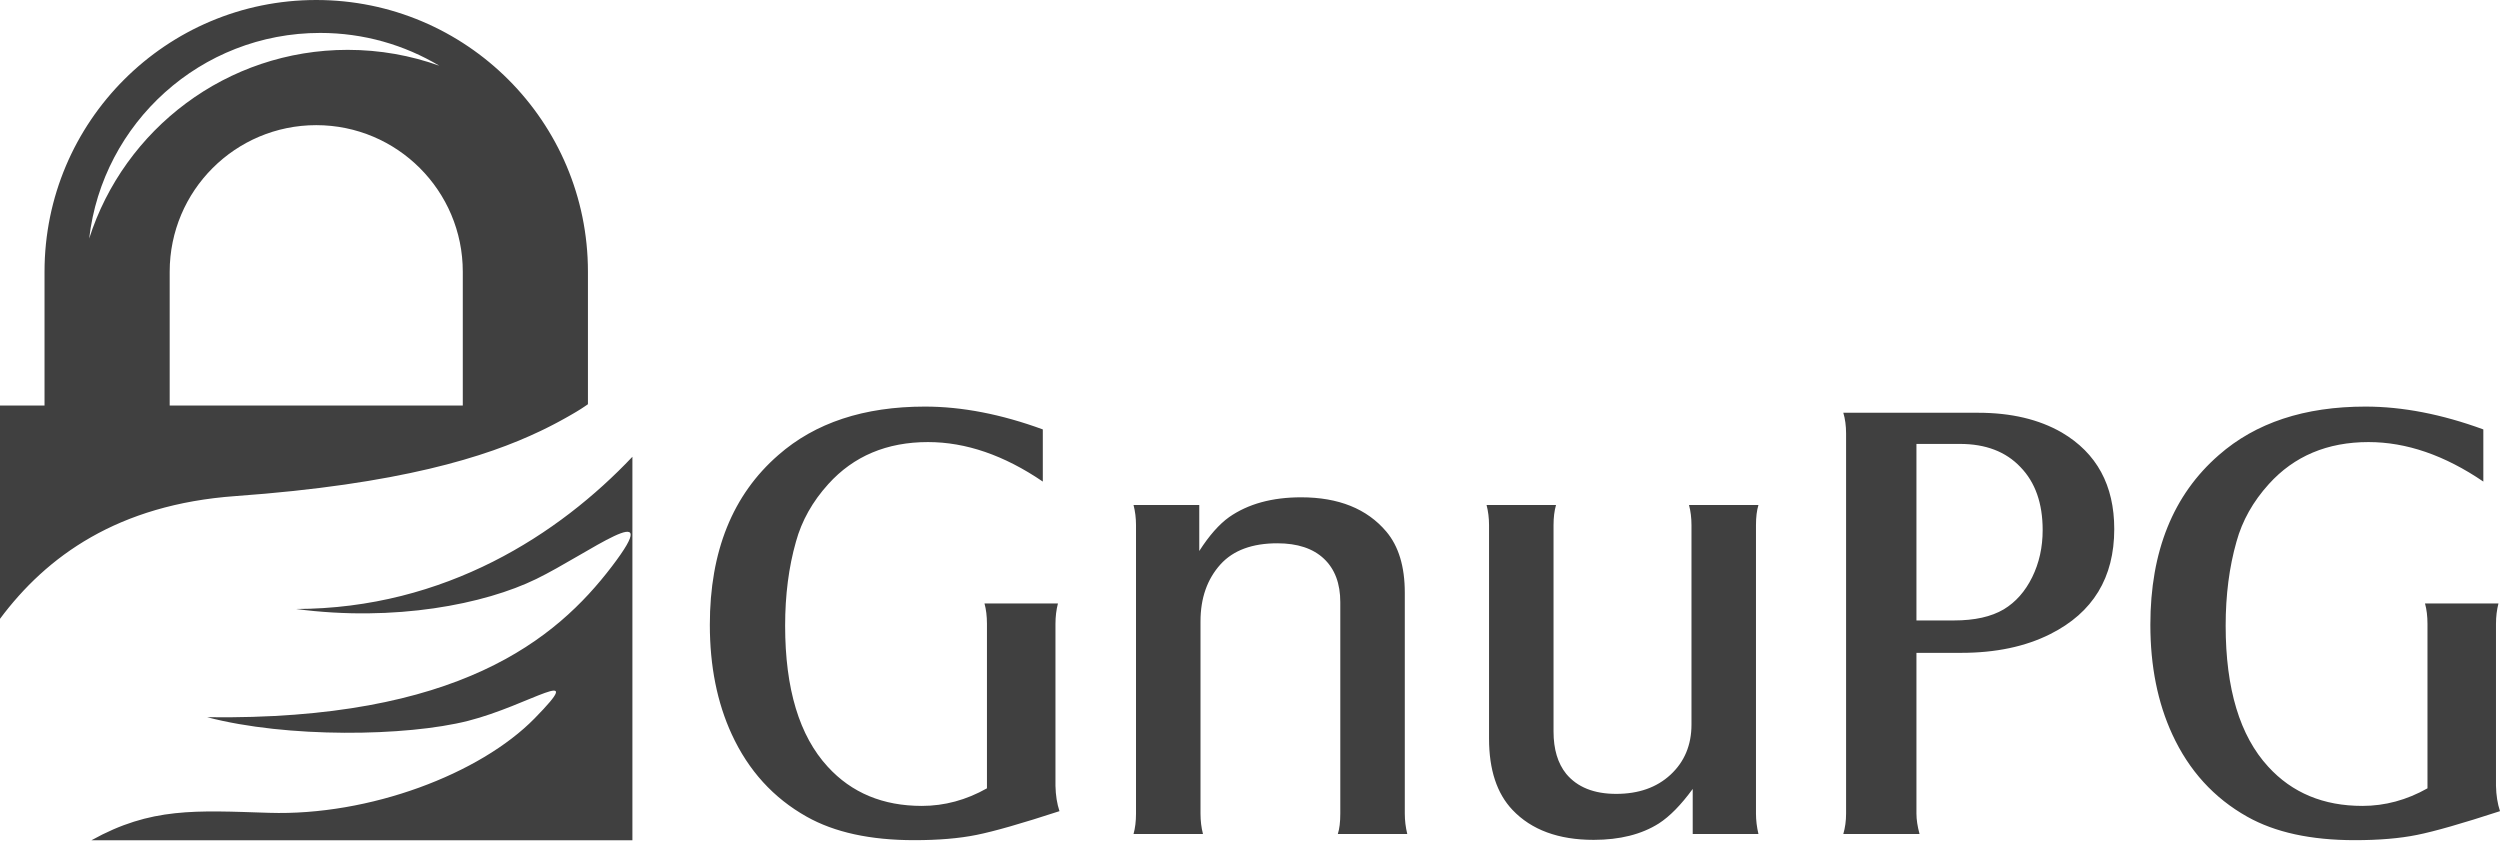 <?xml version="1.0" encoding="UTF-8"?>
<svg width="512px" height="173px" viewBox="0 0 512 173" version="1.1" xmlns="http://www.w3.org/2000/svg" preserveAspectRatio="xMidYMid">
    <title>GnuPG</title>
    <g>
        <path d="M508.587,87.946 L508.587,98.627 C500.666,93.234 492.829,90.537 485.077,90.537 C476.65,90.537 469.845,93.402 464.663,99.132 C461.419,102.714 459.207,106.653 458.027,110.951 C456.552,116.133 455.815,121.864 455.815,128.141 C455.815,141.076 458.722,150.704 464.537,157.024 C469.424,162.375 475.849,165.05 483.813,165.05 C488.447,165.05 492.892,163.85 497.148,161.448 L497.148,127.762 C497.148,126.203 496.979,124.813 496.642,123.591 L511.684,123.591 C511.347,124.897 511.178,126.288 511.178,127.762 L511.178,160.942 C511.221,162.881 511.494,164.608 512,166.125 C504.247,168.653 498.58,170.275 494.999,170.991 C491.46,171.708 487.204,172.066 482.233,172.066 C473.258,172.066 465.927,170.465 460.239,167.263 C453.413,163.428 448.294,157.804 444.881,150.388 C441.89,143.899 440.394,136.421 440.394,127.952 C440.394,112.91 445.071,101.323 454.424,93.192 C461.966,86.577 471.973,83.269 484.445,83.269 C492.029,83.269 500.076,84.828 508.587,87.946 L508.587,87.946 Z M392.488,133.703 L392.488,166.631 C392.488,167.852 392.699,169.243 393.12,170.802 L377.51,170.802 C377.889,169.496 378.078,168.105 378.078,166.631 L378.078,88.768 C378.078,87.209 377.889,85.797 377.51,84.533 L405.128,84.533 C411.869,84.533 417.579,85.881 422.255,88.578 C429.418,92.791 432.999,99.385 432.999,108.36 C432.999,118.303 428.639,125.466 419.917,129.848 C414.819,132.418 408.731,133.703 401.652,133.703 L392.488,133.703 Z M392.488,127.067 L400.198,127.067 C404.412,127.067 407.804,126.309 410.374,124.792 C412.817,123.317 414.756,121.126 416.188,118.219 C417.621,115.312 418.337,112.089 418.337,108.549 C418.337,103.072 416.82,98.774 413.787,95.656 C410.795,92.496 406.666,90.916 401.399,90.916 L392.488,90.916 L392.488,127.067 L392.488,127.067 Z M346.668,170.802 L346.668,161.574 C344.266,164.861 341.949,167.22 339.716,168.653 C336.176,170.886 331.731,172.003 326.38,172.003 C319.176,172.003 313.635,169.959 309.759,165.872 C306.557,162.501 304.955,157.635 304.955,151.273 L304.955,107.538 C304.955,106.106 304.787,104.736 304.45,103.43 L318.67,103.43 C318.333,104.61 318.164,105.979 318.164,107.538 L318.164,149.819 C318.164,153.443 319.028,156.329 320.756,158.478 C323.031,161.216 326.444,162.586 330.994,162.586 C335.587,162.586 339.294,161.28 342.117,158.667 C344.982,156.013 346.415,152.579 346.415,148.366 L346.415,107.538 C346.415,106.063 346.246,104.694 345.909,103.43 L360.129,103.43 C359.792,104.526 359.624,105.895 359.624,107.538 L359.624,166.631 C359.624,167.979 359.792,169.369 360.129,170.802 L346.668,170.802 L346.668,170.802 Z M232.149,103.43 L245.61,103.43 L245.61,112.847 C247.633,109.687 249.676,107.37 251.741,105.895 C255.617,103.198 260.526,101.85 266.466,101.85 C274.135,101.85 279.949,104.189 283.91,108.865 C286.438,111.857 287.702,116.028 287.702,121.379 L287.702,166.631 C287.702,168.021 287.87,169.411 288.207,170.802 L273.987,170.802 C274.324,169.748 274.493,168.358 274.493,166.631 L274.493,123.338 C274.493,119.504 273.376,116.534 271.143,114.427 C268.91,112.32 265.729,111.267 261.6,111.267 C256.46,111.267 252.583,112.7 249.971,115.565 C247.232,118.598 245.863,122.496 245.863,127.257 L245.863,166.631 C245.863,168.105 246.032,169.496 246.369,170.802 L232.149,170.802 C232.486,169.58 232.654,168.189 232.654,166.631 L232.654,107.538 C232.654,106.106 232.486,104.736 232.149,103.43 L232.149,103.43 Z M213.568,87.946 L213.568,98.627 C205.647,93.234 197.81,90.537 190.057,90.537 C181.63,90.537 174.826,93.402 169.643,99.132 C166.399,102.714 164.187,106.653 163.007,110.951 C161.533,116.133 160.795,121.864 160.795,128.141 C160.795,141.076 163.703,150.704 169.517,157.024 C174.405,162.375 180.83,165.05 188.793,165.05 C193.428,165.05 197.873,163.85 202.128,161.448 L202.128,127.762 C202.128,126.203 201.96,124.813 201.623,123.591 L216.665,123.591 C216.327,124.897 216.159,126.288 216.159,127.762 L216.159,160.942 C216.201,162.881 216.475,164.608 216.981,166.125 C209.228,168.653 203.561,170.275 199.98,170.991 C196.44,171.708 192.185,172.066 187.213,172.066 C178.239,172.066 170.907,170.465 165.219,167.263 C158.394,163.428 153.275,157.804 149.862,150.388 C146.87,143.899 145.374,136.421 145.374,127.952 C145.374,112.91 150.051,101.323 159.405,93.192 C166.947,86.577 176.954,83.269 189.425,83.269 C197.009,83.269 205.057,84.828 213.568,87.946 L213.568,87.946 Z M0.014,83.055 L9.119,83.055 L9.119,55.646 C9.119,24.919 34.039,0 64.765,0 C95.493,0 120.41,24.919 120.41,55.646 L120.41,82.785 C120.279,82.877 120.148,82.967 120.019,83.055 L120.02,83.055 L119.935,83.113 L119.926,83.119 L119.916,83.124 L119.906,83.13 L119.864,83.159 L119.815,83.193 L119.805,83.2 L119.75,83.237 L119.748,83.239 L119.725,83.253 L119.713,83.261 L119.687,83.279 L119.68,83.283 L119.647,83.306 L119.647,83.306 L119.614,83.328 L119.569,83.358 L119.547,83.372 L119.528,83.384 L119.512,83.394 L119.462,83.428 L119.413,83.46 L119.411,83.461 L119.348,83.503 L119.335,83.512 L119.259,83.563 L119.252,83.567 L119.22,83.588 L119.219,83.589 L119.206,83.596 L119.106,83.662 L119.09,83.672 L119.067,83.687 L119.058,83.693 L119.051,83.698 L119,83.731 L118.993,83.734 L118.992,83.735 L118.989,83.737 L118.93,83.775 L118.917,83.783 L118.898,83.795 L118.879,83.807 L118.866,83.815 L118.834,83.836 L118.805,83.854 L118.803,83.855 L118.77,83.875 L118.767,83.878 L118.738,83.895 L118.729,83.901 L118.706,83.915 L118.69,83.924 L118.674,83.934 L118.655,83.947 L118.642,83.954 L118.473,84.06 L118.437,84.082 L118.428,84.087 L118.337,84.143 L118.331,84.148 L118.228,84.21 L118.225,84.212 L118.219,84.217 L118.19,84.233 L118.188,84.234 L118.159,84.252 L118.156,84.254 L118.131,84.27 L118.105,84.285 L118.102,84.287 L118.089,84.296 L118.044,84.322 L118.022,84.337 L117.988,84.357 L117.888,84.416 L117.789,84.474 L117.689,84.533 L117.589,84.592 L117.387,84.71 L117.285,84.769 L117.183,84.829 L117.141,84.853 L116.874,85.007 L116.77,85.067 L116.666,85.126 L116.561,85.187 L116.424,85.265 L116.244,85.367 L116.138,85.427 L115.724,85.66 L115.705,85.669 L115.595,85.73 L115.486,85.791 L115.461,85.805 L115.315,85.885 L114.989,86.064 L114.836,86.148 C114.679,86.233 114.521,86.319 114.361,86.405 L114.321,86.427 L114.246,86.466 L114.014,86.59 L113.897,86.652 L113.878,86.662 L113.663,86.776 L113.663,86.776 L113.544,86.838 L113.51,86.856 L113.305,86.963 L113.185,87.025 L113.075,87.082 C112.925,87.16 112.774,87.237 112.621,87.315 L112.497,87.378 C112.317,87.469 112.136,87.561 111.953,87.652 L111.951,87.652 C111.776,87.739 111.6,87.827 111.422,87.914 L111.245,88 C111.051,88.094 110.855,88.189 110.658,88.284 L110.657,88.284 C99.606,93.563 81.884,99.179 48.241,101.595 C24.14,103.326 9.53,113.934 0,126.736 L0,83.055 L0.014,83.055 Z M34.751,83.055 L94.779,83.055 L94.779,55.646 C94.779,39.072 81.339,25.631 64.765,25.631 C48.192,25.631 34.751,39.072 34.751,55.646 L34.751,83.055 Z M112.51,87.378 C112.331,87.469 112.15,87.56 111.967,87.652 M89.973,13.462 C82.837,9.198 74.495,6.744 65.58,6.744 C41.145,6.744 21.003,25.155 18.263,48.856 C25.426,26.445 46.425,10.21 71.21,10.21 C77.794,10.21 84.111,11.359 89.973,13.462 Z M129.517,93.547 L129.517,172.088 L18.721,172.088 C30.935,165.297 40.037,165.989 55.113,166.466 C75.643,167.115 98.328,158.514 109.485,147.126 C120.643,135.737 108.475,144.432 95.845,147.636 C83.212,150.838 58.769,151.179 42.43,146.884 C93.891,147.586 113.919,130.939 125.292,116.031 C136.665,101.123 120.373,113.442 109.819,118.582 C99.265,123.726 80.858,127.401 60.618,124.721 C91.256,124.658 114.567,109.347 129.517,93.547 L129.517,93.547 Z" fill="rgb(64,64,64)"></path>
    </g>
</svg>
